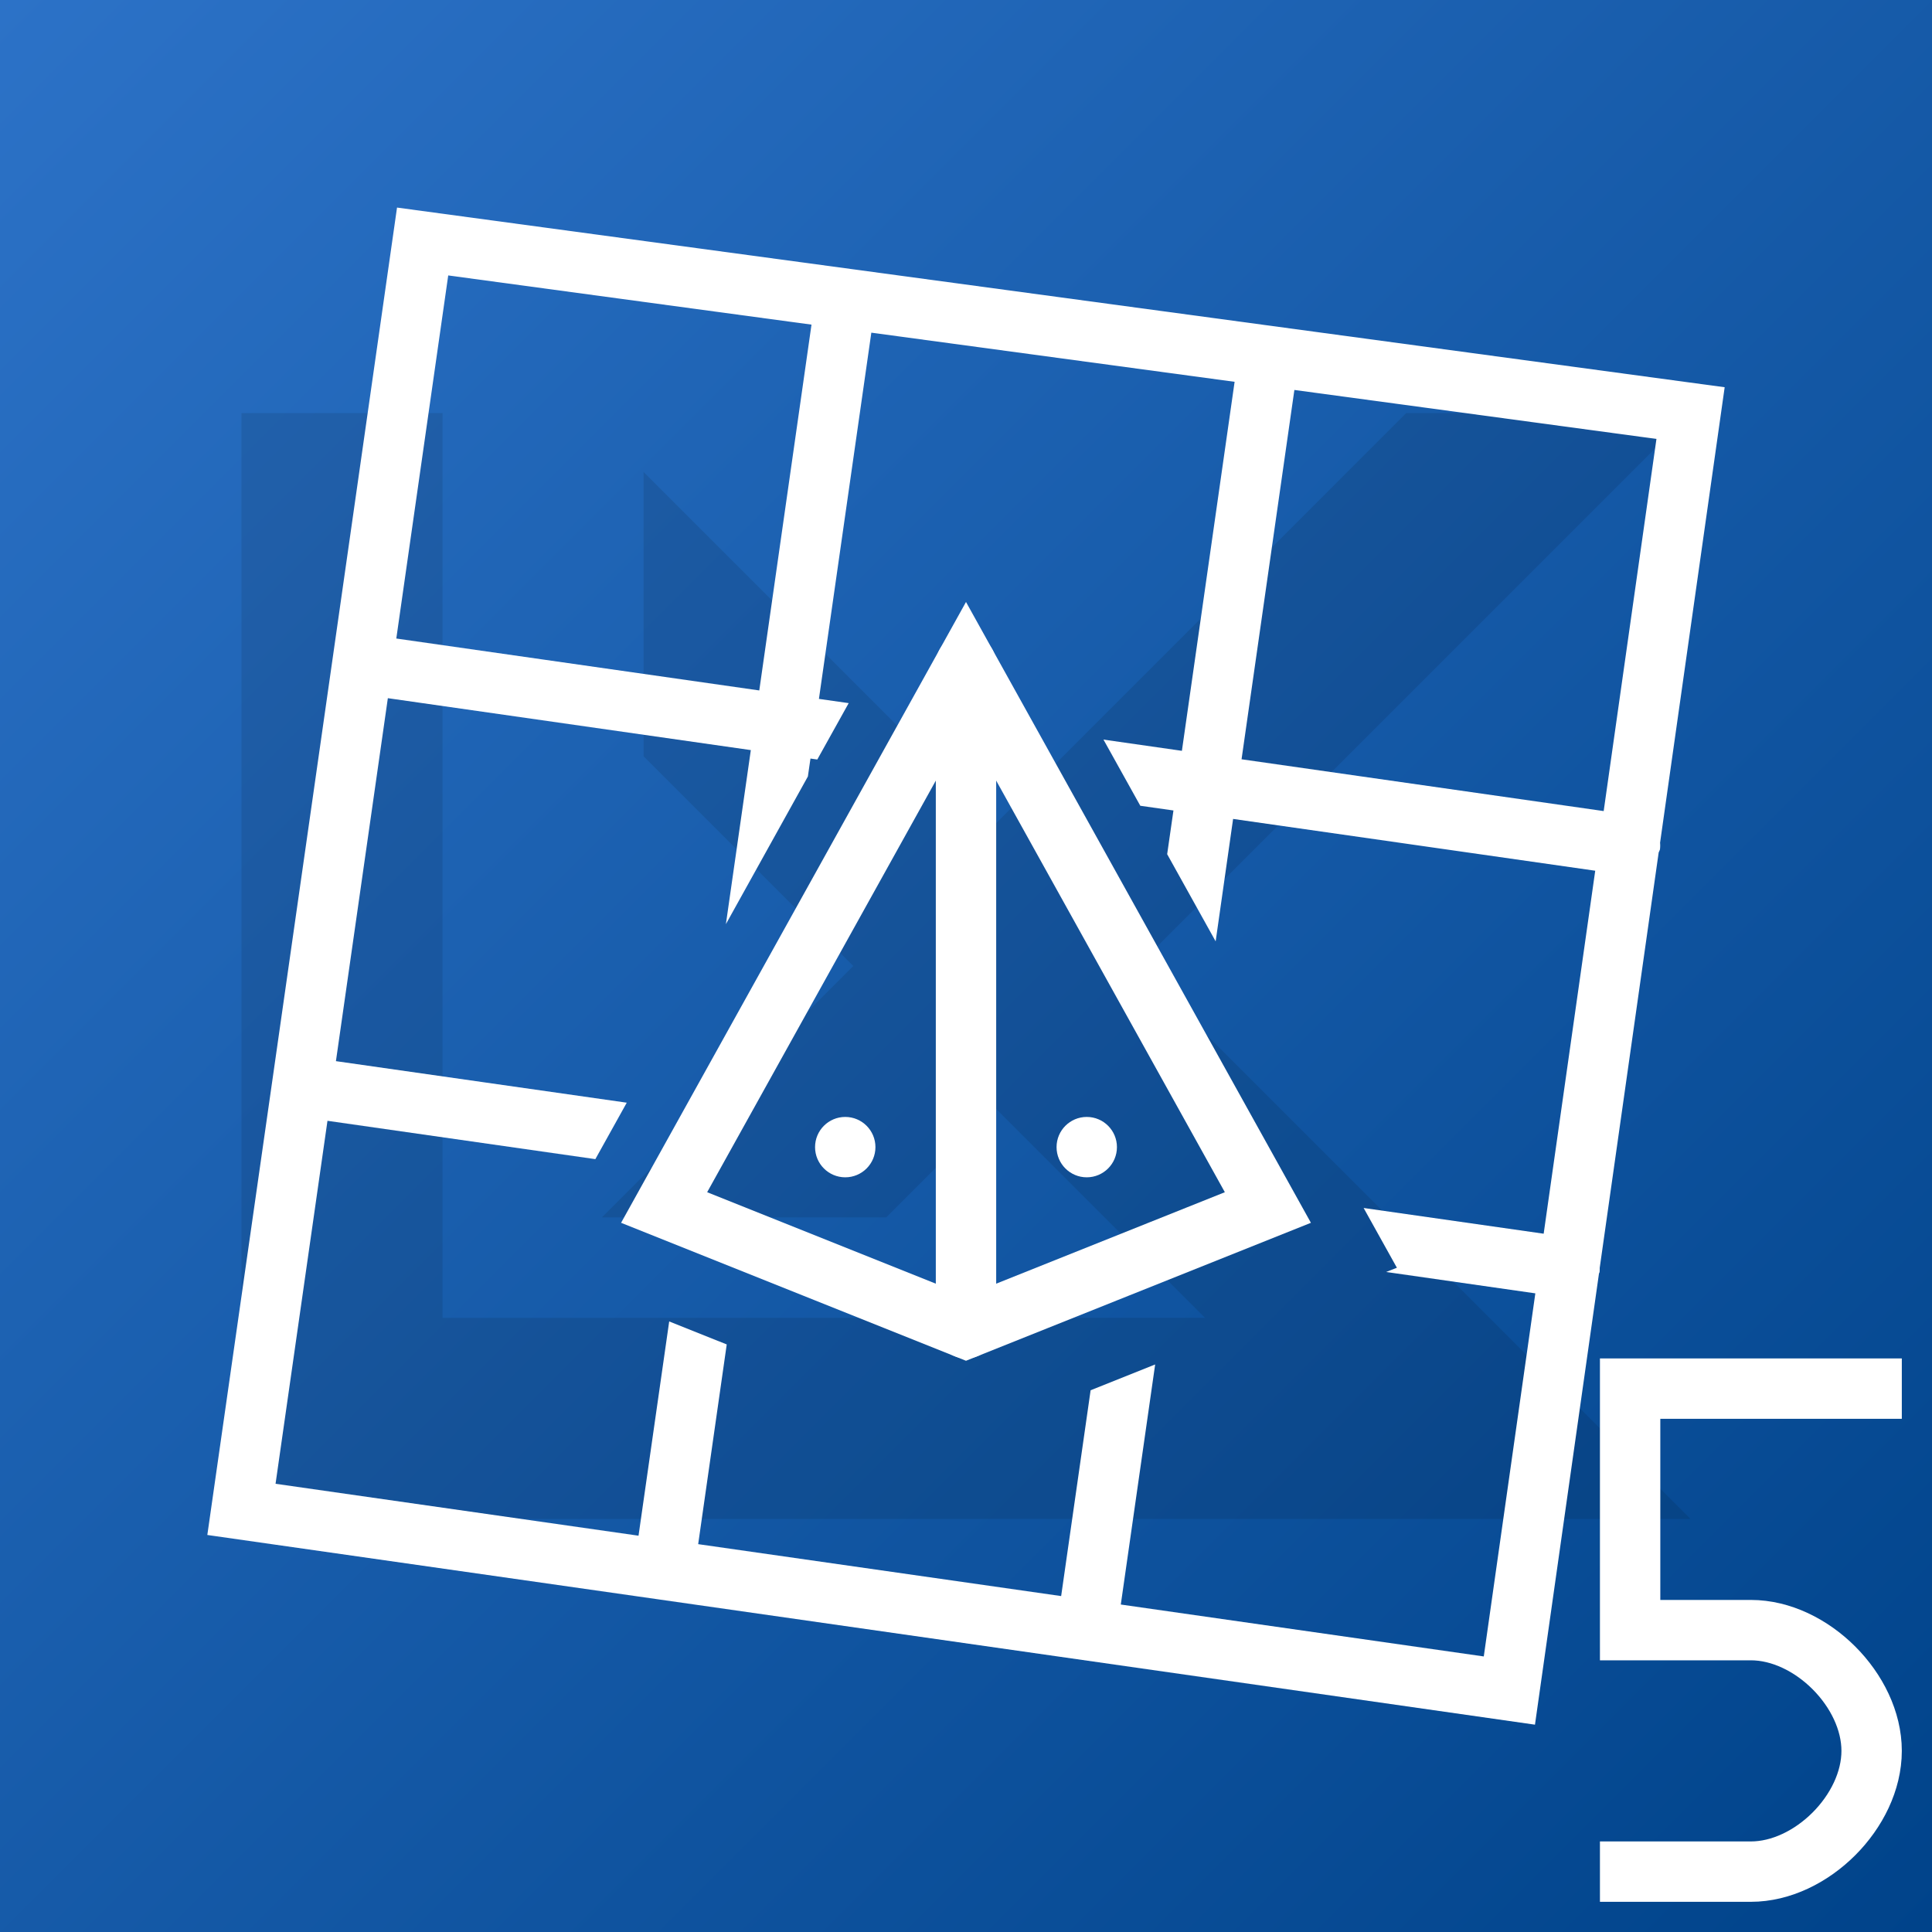 <?xml version="1.0" encoding="UTF-8" standalone="no"?>
<!-- Created with Inkscape (http://www.inkscape.org/) -->

<svg
   width="32"
   height="32"
   viewBox="0 0 32 32"
   version="1.1"
   id="svg1"
   xmlns:xlink="http://www.w3.org/1999/xlink"
   xmlns="http://www.w3.org/2000/svg"
   xmlns:svg="http://www.w3.org/2000/svg">
  <rect x="0" y="0" width="32" height="32" fill="#333333" stroke="none"/>
  <defs
     id="defs1">
    <linearGradient
       id="linearGradient4">
      <stop
         style="stop-color:#2c72c7;stop-opacity:1;"
         offset="0"
         id="stop4" />
      <stop
         style="stop-color:#00438a;stop-opacity:1;"
         offset="1"
         id="stop5" />
    </linearGradient>
    <linearGradient
       xlink:href="#linearGradient4"
       id="linearGradient5"
       x1="0"
       y1="0"
       x2="32"
       y2="32"
       gradientUnits="userSpaceOnUse" />
  </defs>
  <rect
     style="fill:url(#linearGradient5)"
     id="rect4"
     width="32"
     height="32"
     x="0"
     y="0" />
  <path
     style="opacity:0.1;fill:#000000;stroke-width:1.665"
     d="M 4,6.842 V 25.158 H 28 L 18.842,16 28,6.842 H 23.291 L 16.488,13.646 10.66,7.818 V 12.527 l 3.473,3.473 -4.163,4.163 h 4.709 l 1.808,-1.808 3.473,3.473 H 7.33 V 6.842 Z"
     id="path1-6" />
  <path
     id="path7"
     style="color:#000000;fill:#ffffff;stroke-linecap:round;stroke-miterlimit:8;stroke-dashoffset:0.8;-inkscape-stroke:none;paint-order:markers stroke fill"
     d="M 6.576 3.438 L 5.506 10.93 L 4.506 17.93 L 3.434 25.424 L 10.93 26.494 L 25.424 28.566 L 26.484 21.094 A 0.5 0.5 0 0 0 26.494 21.07 A 0.5 0.5 0 0 0 26.496 21.002 L 27.473 14.119 A 0.5 0.5 0 0 0 27.494 14.07 A 0.5 0.5 0 0 0 27.496 13.959 L 28.566 6.414 L 6.576 3.438 z M 7.424 4.562 L 13.441 5.377 L 12.576 11.436 L 6.564 10.576 L 7.424 4.562 z M 14.432 5.51 L 20.449 6.324 L 19.576 12.436 L 18.277 12.25 L 18.887 13.346 L 19.436 13.424 L 19.332 14.148 L 20.135 15.592 L 20.424 13.564 L 26.422 14.422 L 25.568 20.434 L 22.586 20.008 L 23.137 20.998 L 22.959 21.068 L 25.43 21.422 L 24.576 27.436 L 18.564 26.576 L 19.133 22.6 L 18.064 23.027 L 17.576 26.436 L 11.564 25.576 L 12.037 22.268 L 11.084 21.887 L 10.576 25.436 L 4.564 24.576 L 5.424 18.564 L 9.861 19.199 L 10.381 18.264 L 5.564 17.576 L 6.424 11.564 L 12.436 12.424 L 12.023 15.307 L 13.381 12.861 L 13.424 12.564 L 13.537 12.58 L 14.057 11.646 L 13.564 11.576 L 14.432 5.51 z M 21.439 6.459 L 27.436 7.27 L 26.562 13.434 L 20.564 12.576 L 21.439 6.459 z " />
  <path
     style="opacity:1;fill:none;stroke:#ffffff;stroke-linecap:round;stroke-miterlimit:8;stroke-dashoffset:0.8;paint-order:markers stroke fill"
     d="m 16,11 -5,9 5,2 5,-2 z"
     id="path12" />
  <path
     style="opacity:1;fill:none;stroke:#ffffff;stroke-linecap:round;stroke-miterlimit:8;stroke-dashoffset:0.8;paint-order:markers stroke fill"
     d="M 16,11 V 22"
     id="path13" />
  <circle
     style="opacity:1;fill:#ffffff;stroke:none;stroke-width:3;stroke-linecap:butt;stroke-miterlimit:8;stroke-dashoffset:0.8;paint-order:markers stroke fill"
     id="path17"
     cx="14"
     cy="19"
     r="0.5" />
  <circle
     style="fill:#ffffff;stroke:none;stroke-width:3;stroke-linecap:butt;stroke-miterlimit:8;stroke-dashoffset:0.8;paint-order:markers stroke fill"
     id="path17-3"
     cx="18"
     cy="19"
     r="0.5" />
  <path
     style="opacity:1;fill:none;stroke:#ffffff;stroke-width:1;stroke-linecap:square;stroke-miterlimit:8;stroke-dashoffset:0.8;paint-order:markers stroke fill"
     d="m 31,23 h -4 v 4 h 2 c 1,0 2,1 2,2 0,1 -1,2 -2,2 h -2"
     id="path19" />
</svg>
